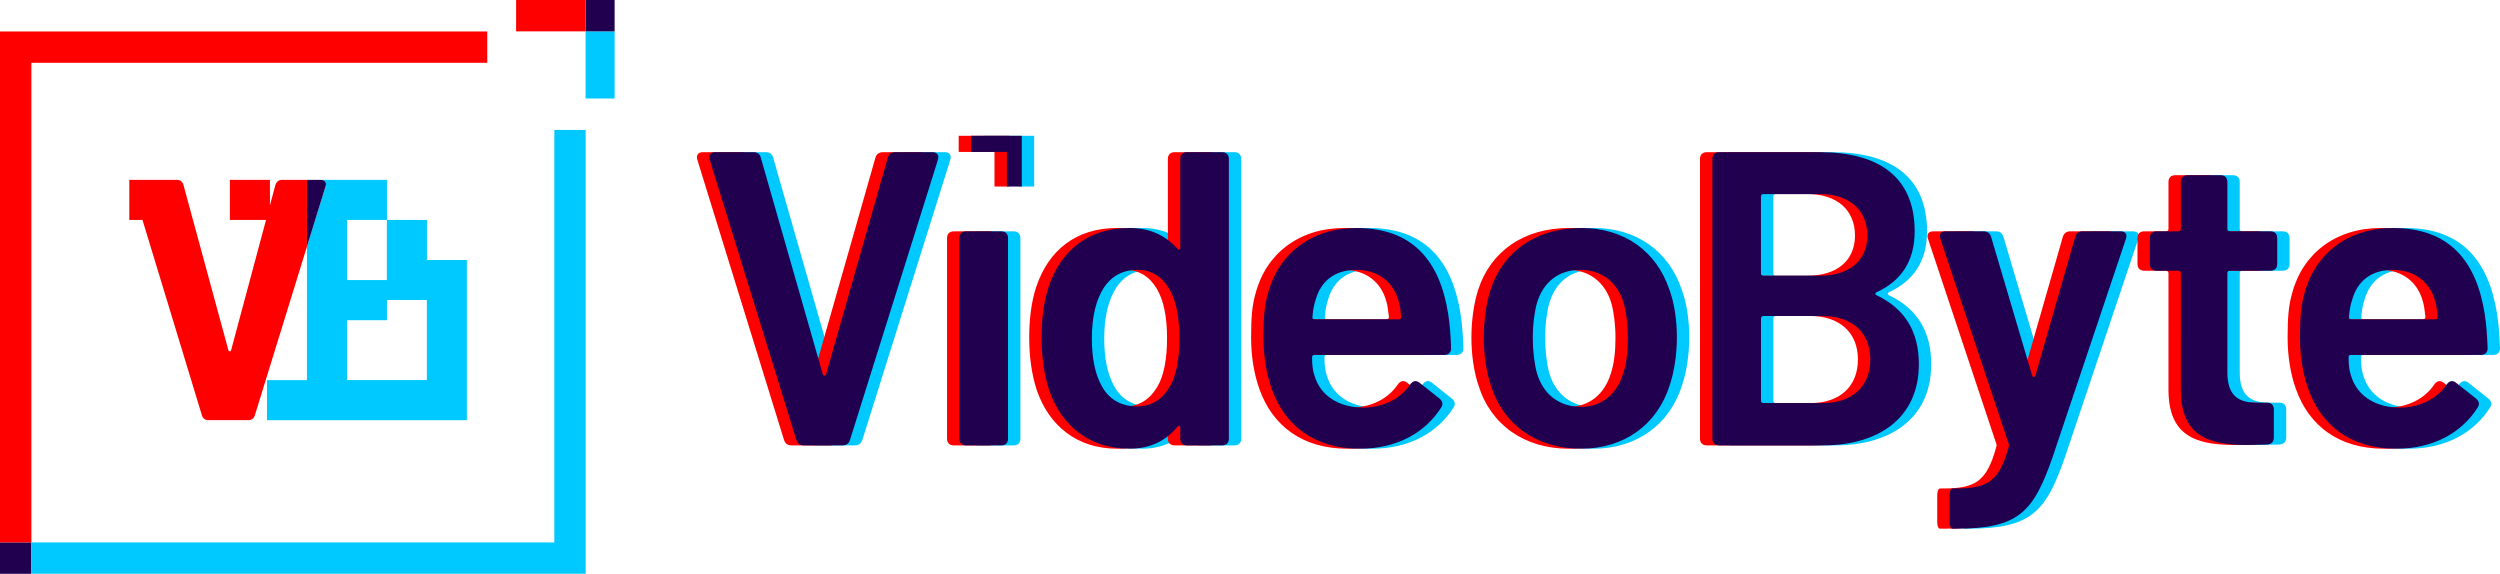 <svg version="1.1" id="Layer_1" xmlns="http://www.w3.org/2000/svg" x="0" y="0" viewBox="0 0 8083.1 1855.1" xml:space="preserve"><style>.st0{fill:#00c9ff}.st1{fill:red}.st2{fill:#21004f}</style><path class="st0" d="M3343.7 603h-48.3V491.2h-115.7V439h164zM2614.9 1422.4l-280.3-906c-4.1-14.9 2.7-24.4 17.6-24.4h123.2c12.2 0 20.3 4.1 24.4 17.6l200.4 700.1c2.7 6.8 8.1 6.8 10.8 0L2910.1 511c2.7-12.2 12.2-19 24.4-19H3055c14.9 0 21.7 9.5 17.6 24.4l-284.4 906c-4.1 12.2-12.2 17.6-24.4 17.6h-124.6c-12.1 0-20.2-5.4-24.3-17.6zM3142 1418.3V769.7c0-13.5 8.1-21.7 21.7-21.7h113.8c13.5 0 21.7 8.1 21.7 21.7v648.7c0 13.5-8.1 21.7-21.7 21.7h-113.8c-13.6-.1-21.7-8.2-21.7-21.8zM3877.7 492h113.8c13.5 0 21.7 8.1 21.7 21.7v904.6c0 13.5-8.1 21.7-21.7 21.7h-113.8c-13.5 0-21.7-8.1-21.7-21.7v-35.2c0-6.8-5.4-9.5-9.5-2.7-36.6 44.7-88 70.4-154.4 70.4-130 0-220.7-74.5-260-189.6-16.3-50.1-24.4-107-24.4-169.3 0-60.9 6.8-116.5 23-165.2 39.3-116.5 127.3-189.6 261.4-189.6 66.4 0 116.5 24.4 154.4 66.4 4.1 5.4 9.5 4.1 9.5-2.7V513.7c0-13.5 8.1-21.7 21.7-21.7zm-24.4 601.3c0-69.1-10.8-123.2-33.9-161.2-23-37.9-56.9-59.6-101.6-59.6-47.4 0-84 20.3-108.3 56.9-25.7 39.3-39.3 94.8-39.3 165.2 0 63.6 10.8 116.5 32.5 154.4 23 42 62.3 65 113.8 65 47.4 0 81.3-23 105.6-63.6 21.7-36.6 31.2-92.1 31.2-157.1zM4599.1 1243.6c8.1-12.2 19-14.9 29.8-6.8l65 51.5c9.5 8.1 13.5 17.6 5.4 29.8-51.5 81.3-143.5 132.7-262.7 132.7-146.3 0-242.4-74.5-284.4-192.3-17.6-48.8-27.1-105.6-27.1-167.9 0-59.6 2.7-102.9 14.9-143.5 33.9-127.3 140.8-209.9 285.7-209.9 181.5 0 269.5 105.6 296.6 277.6 5.4 33.9 8.1 71.8 9.5 111 0 13.5-8.1 21.7-21.7 21.7h-419.8c-5.4 0-8.1 2.7-8.1 8.1 0 24.4 2.7 44.7 8.1 59.6 19 63.6 77.2 102.9 161.2 102.9 67.7-2.7 117.8-31.1 147.6-74.5zm-304.7-276.2c-5.4 16.3-9.5 33.9-10.8 56.9-1.4 5.4 1.4 8.1 6.8 8.1h272.2c5.4 0 8.1-2.7 8.1-8.1-2.7-20.3-4.1-36.6-8.1-48.8-16.3-62.3-65-102.9-138.1-102.9-70.5 0-113.8 37.9-130.1 94.8zM4860.4 1246.3c-14.9-43.3-23-100.2-23-154.4 0-55.5 8.1-112.4 21.7-154.4 40.6-125.9 149-200.4 293.9-200.4 138.1 0 242.4 74.5 284.4 199.1 16.3 43.3 24.4 100.2 24.4 154.4 0 52.8-8.1 109.7-23 154.4-40.6 128.6-147.6 205.8-287.1 205.8-142.3 0-252-77.2-291.3-204.5zm427.9-39.2c10.8-31.1 14.9-73.1 14.9-113.8 0-44.7-5.4-85.3-13.5-113.8-20.3-67.7-71.8-107-140.8-107-69.1 0-119.2 39.3-139.5 107-8.1 28.4-13.5 69.1-13.5 113.8 0 42 5.4 85.3 13.5 113.8 20.3 67.7 71.8 108.3 142.2 108.3 66.3 0 116.4-40.6 136.7-108.3zM6108.7 955.2c90.7 43.3 135.4 117.8 135.4 222.1 0 177.4-134.1 262.7-310.1 262.7h-335.8c-13.5 0-21.7-8.1-21.7-21.7V513.7c0-13.5 8.1-21.7 21.7-21.7h325c190.9 0 307.4 79.9 307.4 255.9 0 96.1-43.3 159.8-121.9 196.4-6.7 2.8-6.7 8.2 0 10.9zm-375.1-319.6v247.8c0 5.4 2.7 8.1 8.1 8.1h181.5c96.1 0 154.4-48.8 154.4-130 0-82.6-58.2-134.1-154.4-134.1h-181.5c-5.4.1-8.1 2.8-8.1 8.2zm353.5 526.8c0-88-59.6-140.8-155.7-140.8h-189.6c-4.1 0-8.1 2.7-8.1 8.1v265.4c0 5.4 2.7 8.1 8.1 8.1H5934c94.8 0 153.1-54.2 153.1-140.8zM6343.5 1687.8v-86.7c0-13.5 4.1-21.7 9.5-21.7h8.1c105.6 0 142.2-21.7 173.3-134.1 1.4-4.1 1.4-8.1 0-10.8l-220.7-662.2c-5.4-16.3 2.7-24.4 17.6-24.4h121.9c12.2 0 20.3 5.4 24.4 17.6l132.7 448.2c2.7 6.8 8.1 6.8 10.8 0l128.6-448.2c4.1-12.2 12.2-17.6 24.4-17.6H6896c14.9 0 23 8.1 17.6 24.4l-237 705.5c-62.3 178.8-109.7 231.6-314.2 231.6h-9.5c-5.3.1-9.4-8-9.4-21.6zM7381.1 875.3h-131.4c-5.4 0-8.1 2.7-8.1 8.1V1203c0 70.4 29.8 98.9 93.4 98.9h35.2c13.5 0 21.7 8.1 21.7 21.7v90.7c0 13.5-6.8 21.7-21.7 23-21.7 0-43.3 1.4-65 1.4-130 0-212.6-32.5-214-176V883.4c0-4.1-2.7-8.1-8.1-8.1h-70.4c-13.5 0-21.7-8.1-21.7-21.7v-84c0-13.5 8.1-21.7 21.7-21.7h70.4c5.4 0 8.1-2.7 8.1-8.1V588.2c0-13.5 8.1-21.7 21.7-21.7h107c13.5 0 21.7 8.1 21.7 21.7v151.7c0 4.1 2.7 8.1 8.1 8.1h131.4c13.5 0 21.7 8.1 21.7 21.7v84c-.1 13.5-8.2 21.6-21.7 21.6zM7950.4 1243.6c8.1-12.2 19-14.9 29.8-6.8l65 51.5c9.5 8.1 13.5 17.6 5.4 29.8-51.5 81.3-143.5 132.7-262.7 132.7-146.3 0-242.4-74.5-284.4-192.3-17.6-48.8-27.1-105.6-27.1-167.9 0-59.6 2.7-102.9 14.9-143.5 33.9-127.3 140.8-209.9 285.7-209.9 181.5 0 269.5 105.6 296.6 277.6 5.4 33.9 8.1 71.8 9.5 111 0 13.5-8.1 21.7-21.7 21.7h-419.8c-5.4 0-8.1 2.7-8.1 8.1 0 24.4 2.7 44.7 8.1 59.6 19 63.6 77.2 102.9 161.2 102.9 67.7-2.7 117.8-31.1 147.6-74.5zm-304.7-276.2c-5.4 16.3-9.5 33.9-10.8 56.9-1.4 5.4 1.4 8.1 6.8 8.1h272.2c5.4 0 8.1-2.7 8.1-8.1-2.7-20.3-4.1-36.6-8.1-48.8-16.3-62.3-65-102.9-138.1-102.9-70.5 0-113.9 37.9-130.1 94.8z"/><g><path class="st1" d="M3263.7 603h-48.3V491.2h-115.7V439h164zM2534.9 1422.4l-280.3-906c-4.1-14.9 2.7-24.4 17.6-24.4h123.2c12.2 0 20.3 4.1 24.4 17.6l200.4 700.1c2.7 6.8 8.1 6.8 10.8 0L2830.1 511c2.7-12.2 12.2-19 24.4-19H2975c14.9 0 21.7 9.5 17.6 24.4l-284.4 906c-4.1 12.2-12.2 17.6-24.4 17.6h-124.6c-12.1 0-20.2-5.4-24.3-17.6zM3062 1418.3V769.7c0-13.5 8.1-21.7 21.7-21.7h113.8c13.5 0 21.7 8.1 21.7 21.7v648.7c0 13.5-8.1 21.7-21.7 21.7h-113.8c-13.6-.1-21.7-8.2-21.7-21.8zM3797.7 492h113.8c13.5 0 21.7 8.1 21.7 21.7v904.6c0 13.5-8.1 21.7-21.7 21.7h-113.8c-13.5 0-21.7-8.1-21.7-21.7v-35.2c0-6.8-5.4-9.5-9.5-2.7-36.6 44.7-88 70.4-154.4 70.4-130 0-220.7-74.5-260-189.6-16.3-50.1-24.4-107-24.4-169.3 0-60.9 6.8-116.5 23-165.2 39.3-116.5 127.3-189.6 261.4-189.6 66.4 0 116.5 24.4 154.4 66.4 4.1 5.4 9.5 4.1 9.5-2.7V513.7c0-13.5 8.1-21.7 21.7-21.7zm-24.4 601.3c0-69.1-10.8-123.2-33.9-161.2-23-37.9-56.9-59.6-101.6-59.6-47.4 0-84 20.3-108.3 56.9-25.7 39.3-39.3 94.8-39.3 165.2 0 63.6 10.8 116.5 32.5 154.4 23 42 62.3 65 113.8 65 47.4 0 81.3-23 105.6-63.6 21.7-36.6 31.2-92.1 31.2-157.1zM4519.1 1243.6c8.1-12.2 19-14.9 29.8-6.8l65 51.5c9.5 8.1 13.5 17.6 5.4 29.8-51.5 81.3-143.5 132.7-262.7 132.7-146.3 0-242.4-74.5-284.4-192.3-17.6-48.8-27.1-105.6-27.1-167.9 0-59.6 2.7-102.9 14.9-143.5 33.9-127.3 140.8-209.9 285.7-209.9 181.5 0 269.5 105.6 296.6 277.6 5.4 33.9 8.1 71.8 9.5 111 0 13.5-8.1 21.7-21.7 21.7h-419.8c-5.4 0-8.1 2.7-8.1 8.1 0 24.4 2.7 44.7 8.1 59.6 19 63.6 77.2 102.9 161.2 102.9 67.7-2.7 117.8-31.1 147.6-74.5zm-304.7-276.2c-5.4 16.3-9.5 33.9-10.8 56.9-1.4 5.4 1.4 8.1 6.8 8.1h272.2c5.4 0 8.1-2.7 8.1-8.1-2.7-20.3-4.1-36.6-8.1-48.8-16.3-62.3-65-102.9-138.1-102.9-70.5 0-113.8 37.9-130.1 94.8zM4780.4 1246.3c-14.9-43.3-23-100.2-23-154.4 0-55.5 8.1-112.4 21.7-154.4 40.6-125.9 149-200.4 293.9-200.4 138.1 0 242.4 74.5 284.4 199.1 16.3 43.3 24.4 100.2 24.4 154.4 0 52.8-8.1 109.7-23 154.4-40.6 128.6-147.6 205.8-287.1 205.8-142.3 0-252-77.2-291.3-204.5zm427.9-39.2c10.8-31.1 14.9-73.1 14.9-113.8 0-44.7-5.4-85.3-13.5-113.8-20.3-67.7-71.8-107-140.8-107-69.1 0-119.2 39.3-139.5 107-8.1 28.4-13.5 69.1-13.5 113.8 0 42 5.4 85.3 13.5 113.8 20.3 67.7 71.8 108.3 142.2 108.3 66.3 0 116.4-40.6 136.7-108.3zM6028.7 955.2c90.7 43.3 135.4 117.8 135.4 222.1 0 177.4-134.1 262.7-310.1 262.7h-335.8c-13.5 0-21.7-8.1-21.7-21.7V513.7c0-13.5 8.1-21.7 21.7-21.7h325c190.9 0 307.4 79.9 307.4 255.9 0 96.1-43.3 159.8-121.9 196.4-6.7 2.8-6.7 8.2 0 10.9zm-375.1-319.6v247.8c0 5.4 2.7 8.1 8.1 8.1h181.5c96.1 0 154.4-48.8 154.4-130 0-82.6-58.2-134.1-154.4-134.1h-181.5c-5.4.1-8.1 2.8-8.1 8.2zm353.5 526.8c0-88-59.6-140.8-155.7-140.8h-189.6c-4.1 0-8.1 2.7-8.1 8.1v265.4c0 5.4 2.7 8.1 8.1 8.1H5854c94.8 0 153.1-54.2 153.1-140.8zM6263.5 1687.8v-86.7c0-13.5 4.1-21.7 9.5-21.7h8.1c105.6 0 142.2-21.7 173.3-134.1 1.4-4.1 1.4-8.1 0-10.8l-220.7-662.2c-5.4-16.3 2.7-24.4 17.6-24.4h121.9c12.2 0 20.3 5.4 24.4 17.6l132.7 448.2c2.7 6.8 8.1 6.8 10.8 0l128.6-448.2c4.1-12.2 12.2-17.6 24.4-17.6H6816c14.9 0 23 8.1 17.6 24.4l-237 705.5c-62.3 178.8-109.7 231.6-314.2 231.6h-9.5c-5.3.1-9.4-8-9.4-21.6zM7301.1 875.3h-131.4c-5.4 0-8.1 2.7-8.1 8.1V1203c0 70.4 29.8 98.9 93.4 98.9h35.2c13.5 0 21.7 8.1 21.7 21.7v90.7c0 13.5-6.8 21.7-21.7 23-21.7 0-43.3 1.4-65 1.4-130 0-212.6-32.5-214-176V883.4c0-4.1-2.7-8.1-8.1-8.1h-70.4c-13.5 0-21.7-8.1-21.7-21.7v-84c0-13.5 8.1-21.7 21.7-21.7h70.4c5.4 0 8.1-2.7 8.1-8.1V588.2c0-13.5 8.1-21.7 21.7-21.7h107c13.5 0 21.7 8.1 21.7 21.7v151.7c0 4.1 2.7 8.1 8.1 8.1h131.4c13.5 0 21.7 8.1 21.7 21.7v84c-.1 13.5-8.2 21.6-21.7 21.6zM7870.4 1243.6c8.1-12.2 19-14.9 29.8-6.8l65 51.5c9.5 8.1 13.5 17.6 5.4 29.8-51.5 81.3-143.5 132.7-262.7 132.7-146.3 0-242.4-74.5-284.4-192.3-17.6-48.8-27.1-105.6-27.1-167.9 0-59.6 2.7-102.9 14.9-143.5 33.9-127.3 140.8-209.9 285.7-209.9 181.5 0 269.5 105.6 296.6 277.6 5.4 33.9 8.1 71.8 9.5 111 0 13.5-8.1 21.7-21.7 21.7h-419.8c-5.4 0-8.1 2.7-8.1 8.1 0 24.4 2.7 44.7 8.1 59.6 19 63.6 77.2 102.9 161.2 102.9 67.7-2.7 117.8-31.1 147.6-74.5zm-304.7-276.2c-5.4 16.3-9.5 33.9-10.8 56.9-1.4 5.4 1.4 8.1 6.8 8.1h272.2c5.4 0 8.1-2.7 8.1-8.1-2.7-20.3-4.1-36.6-8.1-48.8-16.3-62.3-65-102.9-138.1-102.9-70.5 0-113.9 37.9-130.1 94.8z"/></g><g><path class="st2" d="M3303.7 603h-48.3V491.2h-115.7V439h164zM2574.9 1422.4l-280.3-906c-4.1-14.9 2.7-24.4 17.6-24.4h123.2c12.2 0 20.3 4.1 24.4 17.6l200.4 700.1c2.7 6.8 8.1 6.8 10.8 0L2870.1 511c2.7-12.2 12.2-19 24.4-19H3015c14.9 0 21.7 9.5 17.6 24.4l-284.4 906c-4.1 12.2-12.2 17.6-24.4 17.6h-124.6c-12.1 0-20.2-5.4-24.3-17.6zM3102 1418.3V769.7c0-13.5 8.1-21.7 21.7-21.7h113.8c13.5 0 21.7 8.1 21.7 21.7v648.7c0 13.5-8.1 21.7-21.7 21.7h-113.8c-13.6-.1-21.7-8.2-21.7-21.8zM3837.7 492h113.8c13.5 0 21.7 8.1 21.7 21.7v904.6c0 13.5-8.1 21.7-21.7 21.7h-113.8c-13.5 0-21.7-8.1-21.7-21.7v-35.2c0-6.8-5.4-9.5-9.5-2.7-36.6 44.7-88 70.4-154.4 70.4-130 0-220.7-74.5-260-189.6-16.3-50.1-24.4-107-24.4-169.3 0-60.9 6.8-116.5 23-165.2 39.3-116.5 127.3-189.6 261.4-189.6 66.4 0 116.5 24.4 154.4 66.4 4.1 5.4 9.5 4.1 9.5-2.7V513.7c0-13.5 8.1-21.7 21.7-21.7zm-24.4 601.3c0-69.1-10.8-123.2-33.9-161.2-23-37.9-56.9-59.6-101.6-59.6-47.4 0-84 20.3-108.3 56.9-25.7 39.3-39.3 94.8-39.3 165.2 0 63.6 10.8 116.5 32.5 154.4 23 42 62.3 65 113.8 65 47.4 0 81.3-23 105.6-63.6 21.7-36.6 31.2-92.1 31.2-157.1zM4559.1 1243.6c8.1-12.2 19-14.9 29.8-6.8l65 51.5c9.5 8.1 13.5 17.6 5.4 29.8-51.5 81.3-143.5 132.7-262.7 132.7-146.3 0-242.4-74.5-284.4-192.3-17.6-48.8-27.1-105.6-27.1-167.9 0-59.6 2.7-102.9 14.9-143.5 33.9-127.3 140.8-209.9 285.7-209.9 181.5 0 269.5 105.6 296.6 277.6 5.4 33.9 8.1 71.8 9.5 111 0 13.5-8.1 21.7-21.7 21.7h-419.8c-5.4 0-8.1 2.7-8.1 8.1 0 24.4 2.7 44.7 8.1 59.6 19 63.6 77.2 102.9 161.2 102.9 67.7-2.7 117.8-31.1 147.6-74.5zm-304.7-276.2c-5.4 16.3-9.5 33.9-10.8 56.9-1.4 5.4 1.4 8.1 6.8 8.1h272.2c5.4 0 8.1-2.7 8.1-8.1-2.7-20.3-4.1-36.6-8.1-48.8-16.3-62.3-65-102.9-138.1-102.9-70.5 0-113.8 37.9-130.1 94.8zM4820.4 1246.3c-14.9-43.3-23-100.2-23-154.4 0-55.5 8.1-112.4 21.7-154.4 40.6-125.9 149-200.4 293.9-200.4 138.1 0 242.4 74.5 284.4 199.1 16.3 43.3 24.4 100.2 24.4 154.4 0 52.8-8.1 109.7-23 154.4-40.6 128.6-147.6 205.8-287.1 205.8-142.3 0-252-77.2-291.3-204.5zm427.9-39.2c10.8-31.1 14.9-73.1 14.9-113.8 0-44.7-5.4-85.3-13.5-113.8-20.3-67.7-71.8-107-140.8-107-69.1 0-119.2 39.3-139.5 107-8.1 28.4-13.5 69.1-13.5 113.8 0 42 5.4 85.3 13.5 113.8 20.3 67.7 71.8 108.3 142.2 108.3 66.3 0 116.4-40.6 136.7-108.3zM6068.7 955.2c90.7 43.3 135.4 117.8 135.4 222.1 0 177.4-134.1 262.7-310.1 262.7h-335.8c-13.5 0-21.7-8.1-21.7-21.7V513.7c0-13.5 8.1-21.7 21.7-21.7h325c190.9 0 307.4 79.9 307.4 255.9 0 96.1-43.3 159.8-121.9 196.4-6.7 2.8-6.7 8.2 0 10.9zm-375.1-319.6v247.8c0 5.4 2.7 8.1 8.1 8.1h181.5c96.1 0 154.4-48.8 154.4-130 0-82.6-58.2-134.1-154.4-134.1h-181.5c-5.4.1-8.1 2.8-8.1 8.2zm353.5 526.8c0-88-59.6-140.8-155.7-140.8h-189.6c-4.1 0-8.1 2.7-8.1 8.1v265.4c0 5.4 2.7 8.1 8.1 8.1H5894c94.8 0 153.1-54.2 153.1-140.8zM6303.5 1687.8v-86.7c0-13.5 4.1-21.7 9.5-21.7h8.1c105.6 0 142.2-21.7 173.3-134.1 1.4-4.1 1.4-8.1 0-10.8l-220.7-662.2c-5.4-16.3 2.7-24.4 17.6-24.4h121.9c12.2 0 20.3 5.4 24.4 17.6l132.7 448.2c2.7 6.8 8.1 6.8 10.8 0l128.6-448.2c4.1-12.2 12.2-17.6 24.4-17.6H6856c14.9 0 23 8.1 17.6 24.4l-237 705.5c-62.3 178.8-109.7 231.6-314.2 231.6h-9.5c-5.3.1-9.4-8-9.4-21.6zM7341.1 875.3h-131.4c-5.4 0-8.1 2.7-8.1 8.1V1203c0 70.4 29.8 98.9 93.4 98.9h35.2c13.5 0 21.7 8.1 21.7 21.7v90.7c0 13.5-6.8 21.7-21.7 23-21.7 0-43.3 1.4-65 1.4-130 0-212.6-32.5-214-176V883.4c0-4.1-2.7-8.1-8.1-8.1h-70.4c-13.5 0-21.7-8.1-21.7-21.7v-84c0-13.5 8.1-21.7 21.7-21.7h70.4c5.4 0 8.1-2.7 8.1-8.1V588.2c0-13.5 8.1-21.7 21.7-21.7h107c13.5 0 21.7 8.1 21.7 21.7v151.7c0 4.1 2.7 8.1 8.1 8.1h131.4c13.5 0 21.7 8.1 21.7 21.7v84c-.1 13.5-8.2 21.6-21.7 21.6zM7910.4 1243.6c8.1-12.2 19-14.9 29.8-6.8l65 51.5c9.5 8.1 13.5 17.6 5.4 29.8-51.5 81.3-143.5 132.7-262.7 132.7-146.3 0-242.4-74.5-284.4-192.3-17.6-48.8-27.1-105.6-27.1-167.9 0-59.6 2.7-102.9 14.9-143.5 33.9-127.3 140.8-209.9 285.7-209.9 181.5 0 269.5 105.6 296.6 277.6 5.4 33.9 8.1 71.8 9.5 111 0 13.5-8.1 21.7-21.7 21.7h-419.8c-5.4 0-8.1 2.7-8.1 8.1 0 24.4 2.7 44.7 8.1 59.6 19 63.6 77.2 102.9 161.2 102.9 67.7-2.7 117.8-31.1 147.6-74.5zm-304.7-276.2c-5.4 16.3-9.5 33.9-10.8 56.9-1.4 5.4 1.4 8.1 6.8 8.1h272.2c5.4 0 8.1-2.7 8.1-8.1-2.7-20.3-4.1-36.6-8.1-48.8-16.3-62.3-65-102.9-138.1-102.9-70.5 0-113.9 37.9-130.1 94.8z"/></g><g><path fill="none" d="M1251.2 1035.2H1122v193.7h258.1V970h-128.9z"/><path class="st0" d="M1380.4 840.6V711.2h-129.6v194.4H1122V711h129.2V581.5H1037c13.3 0 20 8.9 15.5 21.1l-60.1 194.5V1229H863.2v129.6h646.3v-518h-129.1zm-.3 129.5V1228.9H1122v-193.7h129.2V970h128.9v.1z"/><path class="st1" d="M911.5 581.5c-11.1 0-17.8 6.7-21.1 16.7l-17.6 65.7v-82.3H743.3V711h116.9l-112.9 421c-1.1 5.5-7.8 5.5-8.9 0L592.9 597c-3.3-10-10-15.5-21.1-15.5H418.1V711h42.5l192.3 632c3.3 10 10 15.5 21.1 15.5h128.8c11.1 0 17.8-5.6 21.1-15.5l168.6-545.9V581.5h-81z"/><path class="st2" d="M1037 581.5h-44.5v215.6l60.1-194.5c4.4-12.3-2.3-21.1-15.6-21.1z"/><g><path class="st0" d="M1893.4 101.4h93.8v217.1h-93.8z"/><path class="st2" d="M1893.4 0h93.8v101.4h-93.8z"/><path class="st1" d="M1668.7 0h224.7v101.4h-224.7z"/></g><path class="st2" d="M0 1753.8h101.4v101.4H0z"/><g><path class="st0" d="M1792.3 420v1333.8H101.4v101.3h1792.2V420z"/><path class="st1" d="M101.4 203.1h1474V101.7H0v1652.1h101.4z"/></g></g></svg>